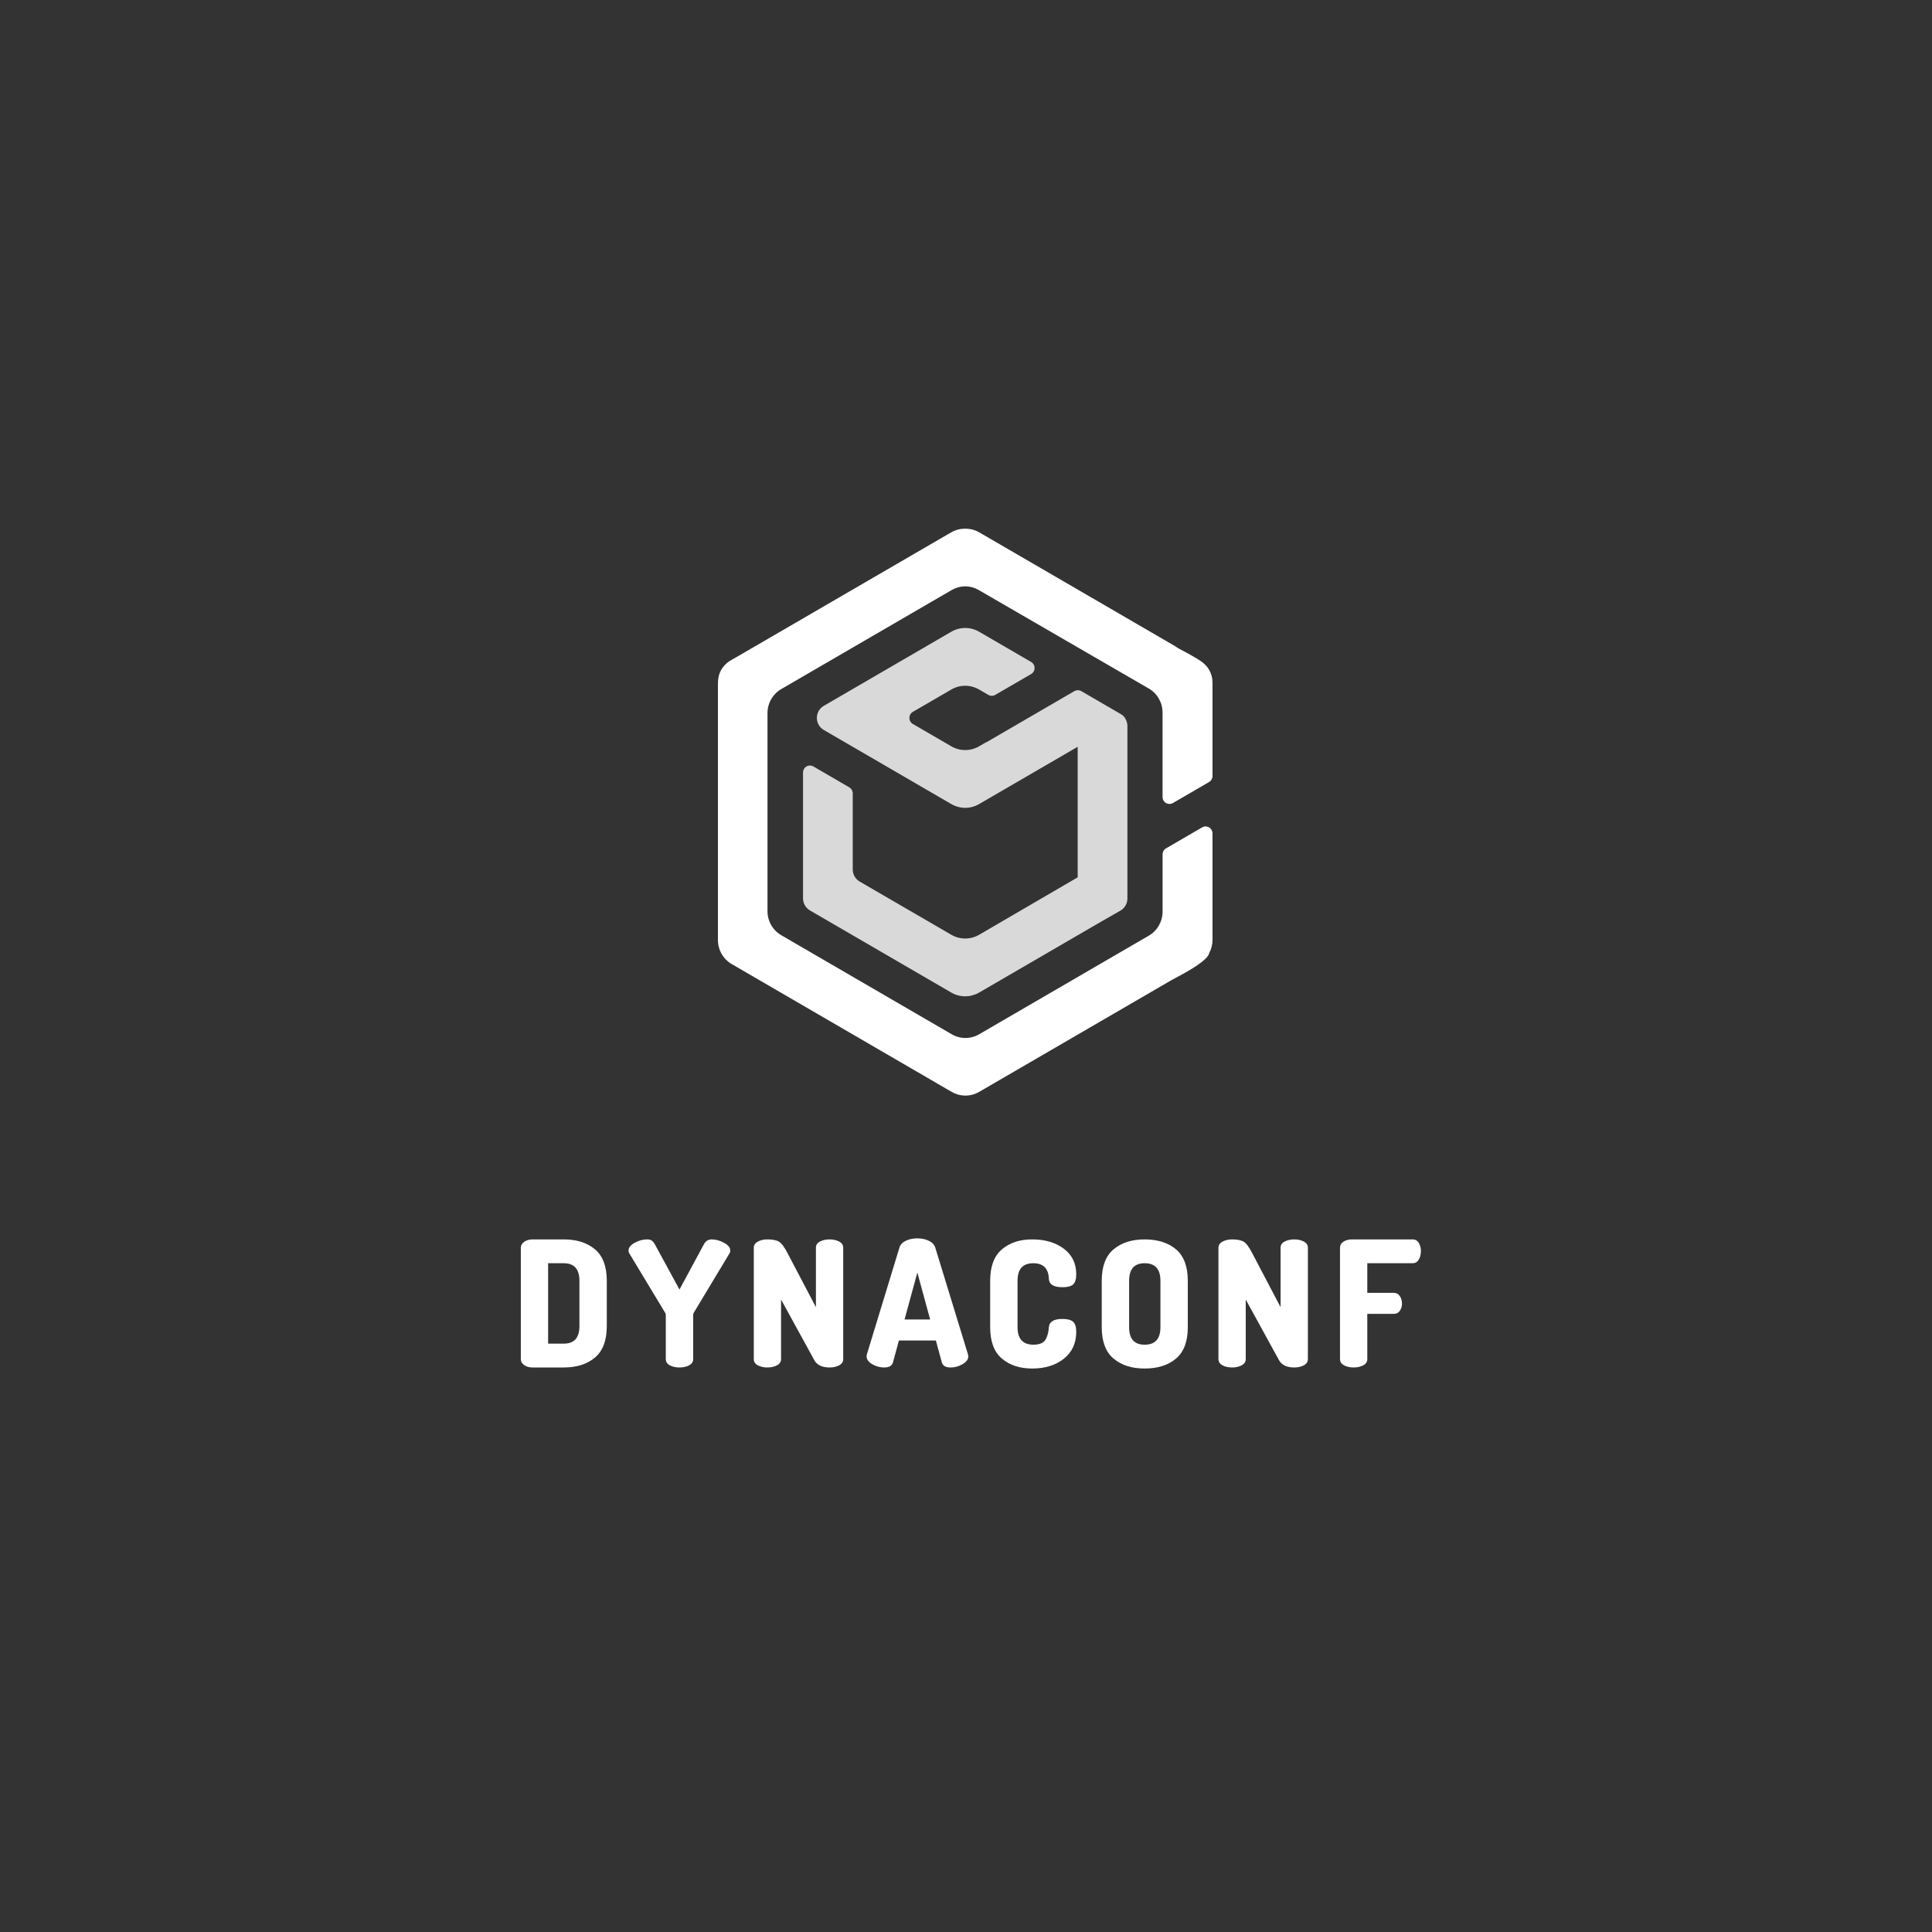 <?xml version="1.0" encoding="UTF-8"?><svg xmlns="http://www.w3.org/2000/svg" xmlns:xlink="http://www.w3.org/1999/xlink" width="375" zoomAndPan="magnify" viewBox="0 0 375 375" height="375" preserveAspectRatio="xMidYMid meet" version="1.0"><rect x="0" y="0" width="375" height="375" fill="#333333" stroke="none"/><defs><g><g id="glyph-0-0"/><g id="glyph-0-1"><path d="M 1.844 -1.594 L 1.844 -23.25 C 1.844 -23.688 2.055 -24.062 2.484 -24.375 C 2.91 -24.695 3.461 -24.859 4.141 -24.859 L 10.172 -24.859 C 12.703 -24.859 14.727 -24.211 16.25 -22.922 C 17.77 -21.629 18.531 -19.598 18.531 -16.828 L 18.531 -8.031 C 18.531 -5.258 17.77 -3.227 16.25 -1.938 C 14.727 -0.645 12.703 0 10.172 0 L 4.141 0 C 3.461 0 2.91 -0.156 2.484 -0.469 C 2.055 -0.789 1.844 -1.164 1.844 -1.594 Z M 7.141 -4.625 L 10.172 -4.625 C 12.203 -4.625 13.219 -5.758 13.219 -8.031 L 13.219 -16.828 C 13.219 -19.098 12.203 -20.234 10.172 -20.234 L 7.141 -20.234 Z M 7.141 -4.625 "/></g><g id="glyph-0-2"><path d="M 0.141 -22.672 C 0.141 -23.266 0.539 -23.773 1.344 -24.203 C 2.145 -24.641 2.941 -24.859 3.734 -24.859 C 4.148 -24.859 4.457 -24.781 4.656 -24.625 C 4.863 -24.477 5.066 -24.227 5.266 -23.875 L 10.031 -15.125 L 14.75 -23.875 C 15.094 -24.531 15.602 -24.859 16.281 -24.859 C 17.07 -24.859 17.867 -24.641 18.672 -24.203 C 19.484 -23.773 19.891 -23.266 19.891 -22.672 C 19.891 -22.516 19.867 -22.391 19.828 -22.297 L 12.812 -10.641 C 12.727 -10.504 12.688 -10.348 12.688 -10.172 L 12.688 -1.625 C 12.688 -1.102 12.426 -0.703 11.906 -0.422 C 11.383 -0.141 10.758 0 10.031 0 C 9.301 0 8.676 -0.141 8.156 -0.422 C 7.633 -0.703 7.375 -1.102 7.375 -1.625 L 7.375 -10.172 C 7.375 -10.348 7.328 -10.504 7.234 -10.641 L 0.203 -22.297 C 0.16 -22.391 0.141 -22.516 0.141 -22.672 Z M 0.141 -22.672 "/></g><g id="glyph-0-3"><path d="M 1.844 -1.625 L 1.844 -23.219 C 1.844 -23.738 2.102 -24.141 2.625 -24.422 C 3.145 -24.711 3.766 -24.859 4.484 -24.859 C 5.504 -24.859 6.258 -24.707 6.75 -24.406 C 7.238 -24.113 7.785 -23.379 8.391 -22.203 L 13.906 -11.703 L 13.906 -23.25 C 13.906 -23.77 14.164 -24.164 14.688 -24.438 C 15.207 -24.719 15.828 -24.859 16.547 -24.859 C 17.273 -24.859 17.898 -24.719 18.422 -24.438 C 18.941 -24.164 19.203 -23.77 19.203 -23.25 L 19.203 -1.625 C 19.203 -1.102 18.941 -0.703 18.422 -0.422 C 17.898 -0.141 17.281 0 16.562 0 C 15.102 0 14.113 -0.473 13.594 -1.422 L 7.141 -13.188 L 7.141 -1.625 C 7.141 -1.102 6.879 -0.703 6.359 -0.422 C 5.836 -0.141 5.211 0 4.484 0 C 3.766 0 3.145 -0.141 2.625 -0.422 C 2.102 -0.703 1.844 -1.102 1.844 -1.625 Z M 1.844 -1.625 "/></g><g id="glyph-0-4"><path d="M 0.141 -2.172 C 0.141 -2.242 0.16 -2.367 0.203 -2.547 L 6.531 -23.297 C 6.707 -23.859 7.117 -24.289 7.766 -24.594 C 8.41 -24.906 9.148 -25.062 9.984 -25.062 C 10.828 -25.062 11.57 -24.906 12.219 -24.594 C 12.863 -24.289 13.281 -23.859 13.469 -23.297 L 19.828 -2.547 C 19.867 -2.367 19.891 -2.242 19.891 -2.172 C 19.891 -1.586 19.52 -1.078 18.781 -0.641 C 18.051 -0.211 17.285 0 16.484 0 C 15.516 0 14.938 -0.328 14.75 -0.984 L 13.594 -5.234 L 6.422 -5.234 L 5.266 -0.984 C 5.086 -0.328 4.508 0 3.531 0 C 2.738 0 1.973 -0.211 1.234 -0.641 C 0.504 -1.078 0.141 -1.586 0.141 -2.172 Z M 7.516 -9.312 L 12.484 -9.312 L 10 -18.422 Z M 7.516 -9.312 "/></g><g id="glyph-0-5"><path d="M 1.562 -7.812 L 1.562 -16.828 C 1.562 -19.598 2.316 -21.629 3.828 -22.922 C 5.336 -24.211 7.301 -24.859 9.719 -24.859 C 12.219 -24.859 14.266 -24.254 15.859 -23.047 C 17.461 -21.848 18.266 -20.195 18.266 -18.094 C 18.266 -17.113 18.055 -16.445 17.641 -16.094 C 17.234 -15.75 16.555 -15.578 15.609 -15.578 C 13.91 -15.578 13.023 -16.109 12.953 -17.172 C 12.891 -19.211 11.879 -20.234 9.922 -20.234 C 7.891 -20.234 6.875 -19.098 6.875 -16.828 L 6.875 -7.812 C 6.875 -5.551 7.906 -4.422 9.969 -4.422 C 10.594 -4.422 11.113 -4.52 11.531 -4.719 C 11.957 -4.926 12.258 -5.238 12.438 -5.656 C 12.625 -6.082 12.742 -6.43 12.797 -6.703 C 12.859 -6.973 12.91 -7.344 12.953 -7.812 C 13.047 -8.883 13.922 -9.422 15.578 -9.422 C 16.547 -9.422 17.234 -9.242 17.641 -8.891 C 18.055 -8.535 18.266 -7.875 18.266 -6.906 C 18.266 -4.707 17.461 -2.973 15.859 -1.703 C 14.266 -0.43 12.219 0.203 9.719 0.203 C 7.301 0.203 5.336 -0.441 3.828 -1.734 C 2.316 -3.023 1.562 -5.051 1.562 -7.812 Z M 1.562 -7.812 "/></g><g id="glyph-0-6"><path d="M 1.562 -7.812 L 1.562 -16.828 C 1.562 -19.598 2.32 -21.629 3.844 -22.922 C 5.363 -24.211 7.379 -24.859 9.891 -24.859 C 12.43 -24.859 14.461 -24.211 15.984 -22.922 C 17.504 -21.629 18.266 -19.598 18.266 -16.828 L 18.266 -7.812 C 18.266 -5.051 17.504 -3.023 15.984 -1.734 C 14.461 -0.441 12.43 0.203 9.891 0.203 C 7.379 0.203 5.363 -0.441 3.844 -1.734 C 2.32 -3.023 1.562 -5.051 1.562 -7.812 Z M 6.875 -7.812 C 6.875 -5.551 7.879 -4.422 9.891 -4.422 C 11.93 -4.422 12.953 -5.551 12.953 -7.812 L 12.953 -16.828 C 12.953 -19.098 11.93 -20.234 9.891 -20.234 C 7.879 -20.234 6.875 -19.098 6.875 -16.828 Z M 6.875 -7.812 "/></g><g id="glyph-0-7"><path d="M 1.844 -1.625 L 1.844 -23.219 C 1.844 -23.738 2.066 -24.141 2.516 -24.422 C 2.973 -24.711 3.516 -24.859 4.141 -24.859 L 15.953 -24.859 C 16.473 -24.859 16.867 -24.629 17.141 -24.172 C 17.41 -23.723 17.547 -23.191 17.547 -22.578 C 17.547 -21.922 17.398 -21.363 17.109 -20.906 C 16.828 -20.457 16.441 -20.234 15.953 -20.234 L 7.141 -20.234 L 7.141 -14.484 L 12.281 -14.484 C 12.77 -14.484 13.156 -14.281 13.438 -13.875 C 13.727 -13.469 13.875 -12.977 13.875 -12.406 C 13.875 -11.883 13.738 -11.422 13.469 -11.016 C 13.195 -10.609 12.801 -10.406 12.281 -10.406 L 7.141 -10.406 L 7.141 -1.625 C 7.141 -1.102 6.879 -0.703 6.359 -0.422 C 5.836 -0.141 5.211 0 4.484 0 C 3.766 0 3.145 -0.141 2.625 -0.422 C 2.102 -0.703 1.844 -1.102 1.844 -1.625 Z M 1.844 -1.625 "/></g></g><clipPath id="clip-0"><path d="M 139.348 102.523 L 235.348 102.523 L 235.348 212.773 L 139.348 212.773 Z M 139.348 102.523 " clip-rule="nonzero"/></clipPath></defs><g fill="rgb(100%, 100%, 100%)" fill-opacity="1"><use x="99.248" y="265.426" xmlns:xlink="http://www.w3.org/1999/xlink" xlink:href="#glyph-0-1" xlink:type="simple" xlink:actuate="onLoad" xlink:show="embed"/></g><g fill="rgb(100%, 100%, 100%)" fill-opacity="1"><use x="121.856" y="265.426" xmlns:xlink="http://www.w3.org/1999/xlink" xlink:href="#glyph-0-2" xlink:type="simple" xlink:actuate="onLoad" xlink:show="embed"/></g><g fill="rgb(100%, 100%, 100%)" fill-opacity="1"><use x="144.463" y="265.426" xmlns:xlink="http://www.w3.org/1999/xlink" xlink:href="#glyph-0-3" xlink:type="simple" xlink:actuate="onLoad" xlink:show="embed"/></g><g fill="rgb(100%, 100%, 100%)" fill-opacity="1"><use x="168.057" y="265.426" xmlns:xlink="http://www.w3.org/1999/xlink" xlink:href="#glyph-0-4" xlink:type="simple" xlink:actuate="onLoad" xlink:show="embed"/></g><g fill="rgb(100%, 100%, 100%)" fill-opacity="1"><use x="190.631" y="265.426" xmlns:xlink="http://www.w3.org/1999/xlink" xlink:href="#glyph-0-5" xlink:type="simple" xlink:actuate="onLoad" xlink:show="embed"/></g><g fill="rgb(100%, 100%, 100%)" fill-opacity="1"><use x="212.286" y="265.426" xmlns:xlink="http://www.w3.org/1999/xlink" xlink:href="#glyph-0-6" xlink:type="simple" xlink:actuate="onLoad" xlink:show="embed"/></g><g fill="rgb(100%, 100%, 100%)" fill-opacity="1"><use x="234.656" y="265.426" xmlns:xlink="http://www.w3.org/1999/xlink" xlink:href="#glyph-0-3" xlink:type="simple" xlink:actuate="onLoad" xlink:show="embed"/></g><g fill="rgb(100%, 100%, 100%)" fill-opacity="1"><use x="258.25" y="265.426" xmlns:xlink="http://www.w3.org/1999/xlink" xlink:href="#glyph-0-7" xlink:type="simple" xlink:actuate="onLoad" xlink:show="embed"/></g><path fill="rgb(85.1%, 85.1%, 85.1%)" d="M 218.465 139.551 C 218.27 139.191 218.016 138.836 217.48 138.566 L 209.879 134.148 C 209.773 134.086 209.664 134.039 209.543 134.012 C 209.504 134 209.469 134 209.426 133.996 C 209.348 133.98 209.27 133.965 209.191 133.969 L 209.176 133.965 L 209.176 133.969 C 208.949 133.973 208.73 134.035 208.535 134.148 L 191.43 144.09 L 191.414 144.059 L 190.035 144.863 C 188.371 145.828 186.324 145.828 184.656 144.863 L 177.18 140.516 C 176.766 140.277 176.512 139.828 176.512 139.344 C 176.512 138.863 176.766 138.414 177.18 138.172 L 184.656 133.832 C 186.324 132.863 188.371 132.863 190.035 133.832 L 191.836 134.879 C 192.25 135.117 192.762 135.117 193.176 134.879 L 200.141 130.832 C 200.559 130.59 200.812 130.145 200.812 129.66 C 200.812 129.176 200.559 128.73 200.141 128.488 L 190.035 122.613 C 188.371 121.648 186.324 121.648 184.656 122.613 L 159.898 137.004 C 158.105 138.043 158.105 140.645 159.898 141.688 L 184.656 156.074 C 186.324 157.043 188.371 157.043 190.035 156.074 L 209.176 144.953 L 209.176 170.289 L 190.035 181.445 C 189.621 181.684 189.184 181.867 188.727 181.988 C 187.355 182.355 185.891 182.16 184.656 181.445 L 166.859 171.105 C 166.027 170.621 165.516 169.727 165.516 168.762 L 165.516 153.992 C 165.516 153.508 165.258 153.059 164.844 152.82 L 157.883 148.773 C 157.465 148.531 156.953 148.531 156.539 148.773 C 156.121 149.012 155.867 149.461 155.867 149.945 L 155.867 174.371 C 155.867 175.336 156.379 176.227 157.211 176.715 L 184.656 192.664 C 185.465 193.133 186.379 193.379 187.309 193.383 L 187.328 193.383 C 187.457 193.383 187.59 193.371 187.723 193.363 C 187.824 193.355 187.922 193.355 188.023 193.344 C 188.164 193.324 188.301 193.289 188.438 193.266 C 188.531 193.242 188.625 193.23 188.715 193.207 C 188.863 193.168 189.008 193.113 189.148 193.059 C 189.234 193.031 189.312 193.012 189.387 192.98 C 189.609 192.891 189.824 192.785 190.031 192.664 L 213.711 178.902 L 217.465 176.758 C 218.305 176.281 218.828 175.383 218.828 174.406 L 218.828 140.906 C 218.828 140.422 218.695 139.957 218.465 139.551 " fill-opacity="1" fill-rule="nonzero"/><g clip-path="url(#clip-0)"><path fill="rgb(100%, 100%, 100%)" d="M 189.969 114.523 C 189.168 114.059 188.27 113.812 187.348 113.805 C 186.426 113.812 185.523 114.059 184.727 114.523 L 151.652 133.742 C 149.992 134.707 148.969 136.488 148.969 138.418 L 148.969 176.859 C 148.969 178.785 149.992 180.566 151.652 181.531 L 184.727 200.75 C 185.535 201.223 186.449 201.469 187.383 201.473 C 188.316 201.469 189.234 201.223 190.047 200.754 L 222.977 181.617 C 224.633 180.656 225.656 178.875 225.656 176.945 L 225.656 165.836 C 225.652 165.355 225.91 164.91 226.324 164.668 L 233.336 160.594 C 233.75 160.352 234.262 160.352 234.676 160.594 C 235.09 160.836 235.348 161.281 235.348 161.766 L 235.348 182.453 C 235.344 183.336 235.125 184.203 234.711 184.98 C 234.609 185.488 234.055 186.09 233.277 186.707 C 233.262 186.719 233.238 186.734 233.219 186.75 C 231.238 188.301 227.961 189.902 227.383 190.242 L 190.047 211.938 C 189.211 212.418 188.258 212.668 187.293 212.656 L 187.254 212.656 L 187.254 212.652 C 186.363 212.633 185.492 212.383 184.727 211.938 L 142.027 187.125 C 140.367 186.16 139.348 184.379 139.348 182.453 L 139.348 132.828 C 139.348 131.961 139.457 131.078 139.832 130.332 C 139.887 130.137 140.402 129.184 141.469 128.398 C 141.871 128.125 142.582 127.762 143.246 127.371 L 184.605 103.34 C 185.438 102.859 186.387 102.609 187.348 102.621 C 188.309 102.609 189.254 102.855 190.09 103.34 L 228.25 125.516 C 228.34 125.566 228.406 125.633 228.48 125.691 L 228.965 125.973 C 230.262 126.664 232.293 127.719 233.398 128.562 L 233.488 128.629 C 233.5 128.641 233.516 128.652 233.531 128.664 C 233.57 128.695 233.594 128.727 233.633 128.762 C 234.039 129.102 234.383 129.504 234.648 129.949 C 234.656 129.957 234.66 129.965 234.668 129.973 L 234.664 129.973 C 235.109 130.723 235.348 131.578 235.348 132.453 L 235.348 150.621 C 235.348 151.105 235.09 151.551 234.676 151.793 L 227.664 155.867 C 227.25 156.105 226.738 156.105 226.324 155.867 C 225.906 155.629 225.652 155.184 225.652 154.699 L 225.652 138.312 C 225.652 136.383 224.629 134.598 222.969 133.637 Z M 189.969 114.523 " fill-opacity="1" fill-rule="nonzero"/></g></svg>